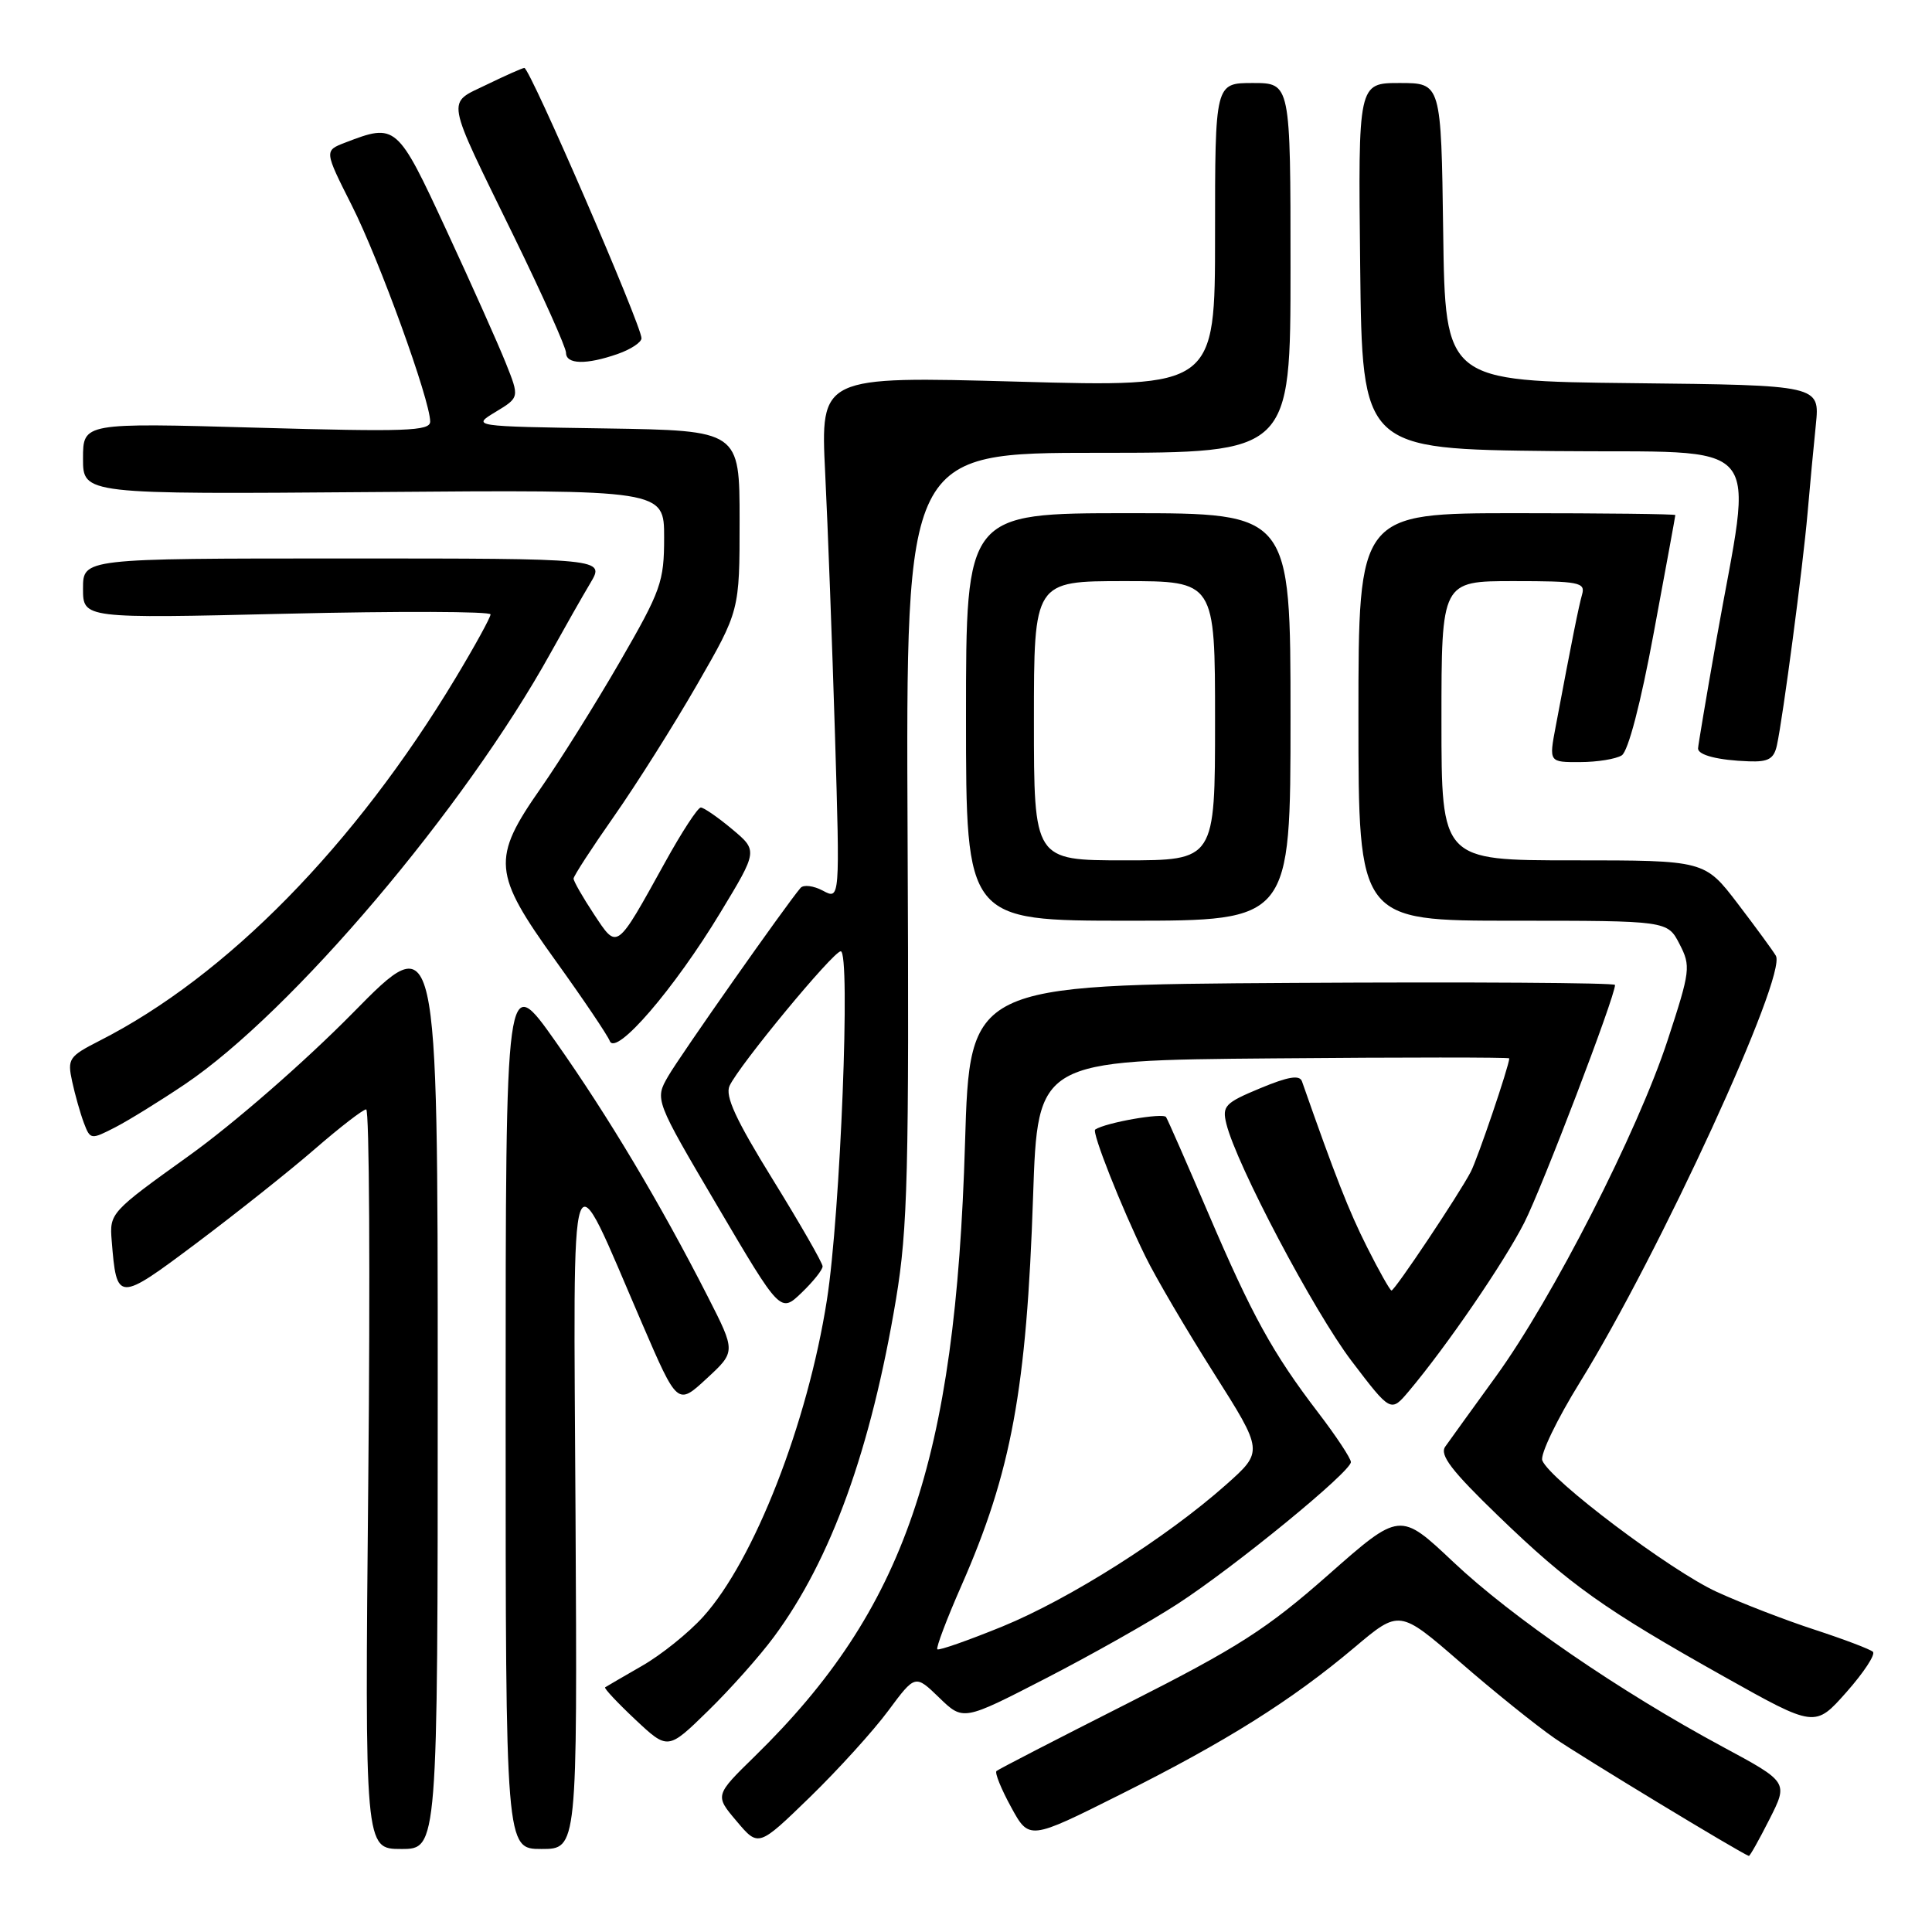 <?xml version="1.0" encoding="UTF-8" standalone="no"?>
<!DOCTYPE svg PUBLIC "-//W3C//DTD SVG 1.1//EN" "http://www.w3.org/Graphics/SVG/1.1/DTD/svg11.dtd" >
<svg xmlns="http://www.w3.org/2000/svg" xmlns:xlink="http://www.w3.org/1999/xlink" version="1.1" viewBox="0 0 256 256">
 <g >
 <path fill="currentColor"
d=" M 234.46 241.07 C 236.96 236.14 236.96 236.14 228.23 231.44 C 214.67 224.14 200.33 214.30 192.57 206.97 C 185.50 200.30 185.50 200.30 176.00 208.68 C 167.87 215.85 164.06 218.29 149.50 225.66 C 140.15 230.39 132.29 234.44 132.04 234.67 C 131.79 234.90 132.66 237.05 133.98 239.46 C 136.37 243.83 136.37 243.83 148.43 237.79 C 162.47 230.77 171.14 225.32 179.47 218.30 C 185.43 213.27 185.43 213.27 193.47 220.24 C 197.88 224.08 203.53 228.62 206.00 230.33 C 209.51 232.75 230.64 245.56 231.73 245.92 C 231.86 245.97 233.09 243.78 234.46 241.07 Z  M 58.00 183.89 C 58.00 122.78 58.00 122.78 46.75 134.22 C 40.38 140.69 30.95 148.91 25.00 153.17 C 14.65 160.59 14.50 160.75 14.80 164.39 C 15.46 172.56 15.58 172.56 26.08 164.69 C 31.35 160.73 38.39 155.14 41.72 152.25 C 45.05 149.36 48.11 147.00 48.52 147.00 C 48.94 147.00 49.06 169.05 48.80 196.00 C 48.33 245.00 48.33 245.00 53.17 245.00 C 58.00 245.00 58.00 245.00 58.00 183.89 Z  M 76.26 200.75 C 75.99 150.35 75.23 152.55 85.08 175.37 C 89.77 186.24 89.77 186.24 93.63 182.67 C 97.50 179.10 97.50 179.10 93.78 171.80 C 87.49 159.46 80.58 147.90 73.64 138.05 C 67.00 128.63 67.00 128.63 67.00 186.82 C 67.00 245.00 67.00 245.00 71.75 245.00 C 76.50 245.00 76.50 245.00 76.26 200.75 Z  M 117.70 226.68 C 121.27 221.87 121.27 221.87 124.45 224.95 C 127.63 228.03 127.63 228.03 138.56 222.40 C 144.58 219.30 152.43 214.87 156.00 212.55 C 163.59 207.63 179.00 195.02 179.00 193.73 C 179.00 193.25 177.05 190.29 174.66 187.17 C 168.63 179.28 165.90 174.32 160.05 160.64 C 157.26 154.12 154.77 148.44 154.51 148.02 C 154.13 147.41 146.49 148.75 145.12 149.67 C 144.64 150.00 148.57 159.95 151.78 166.50 C 153.12 169.25 157.19 176.18 160.82 181.91 C 167.42 192.32 167.42 192.32 162.46 196.73 C 154.58 203.73 141.77 211.85 132.82 215.52 C 128.28 217.37 124.40 218.73 124.20 218.54 C 124.01 218.34 125.44 214.54 127.40 210.09 C 134.02 195.03 136.03 184.10 136.89 158.50 C 137.50 140.50 137.50 140.50 168.75 140.24 C 185.94 140.09 199.99 140.09 199.99 140.24 C 199.93 141.34 195.80 153.52 194.88 155.28 C 193.31 158.29 184.82 171.00 184.38 171.00 C 184.19 171.00 182.73 168.41 181.14 165.25 C 178.72 160.44 176.93 155.87 172.52 143.29 C 172.21 142.40 170.70 142.65 166.98 144.20 C 162.31 146.14 161.92 146.55 162.50 148.91 C 163.83 154.32 174.11 173.78 179.09 180.34 C 184.29 187.17 184.29 187.17 186.68 184.34 C 191.68 178.40 199.29 167.29 201.98 162.00 C 204.36 157.31 214.00 132.06 214.00 130.51 C 214.00 130.22 194.76 130.10 171.25 130.24 C 128.50 130.50 128.50 130.50 127.87 151.50 C 126.61 193.70 119.90 213.26 100.03 232.70 C 94.71 237.90 94.71 237.90 97.61 241.32 C 100.50 244.75 100.50 244.75 107.32 238.13 C 111.07 234.48 115.74 229.33 117.70 226.68 Z  M 102.55 216.89 C 110.13 206.66 115.40 192.05 118.73 172.12 C 120.28 162.78 120.47 155.37 120.26 110.75 C 120.03 60.00 120.03 60.00 145.51 60.00 C 171.00 60.00 171.00 60.00 171.00 35.50 C 171.00 11.00 171.00 11.00 166.00 11.00 C 161.00 11.00 161.00 11.00 161.00 31.15 C 161.00 51.30 161.00 51.30 134.85 50.57 C 108.71 49.85 108.71 49.85 109.34 62.67 C 109.69 69.73 110.27 85.34 110.64 97.37 C 111.30 119.23 111.30 119.23 109.04 118.02 C 107.80 117.36 106.46 117.19 106.07 117.66 C 104.13 119.93 90.10 139.89 88.54 142.60 C 86.75 145.70 86.75 145.70 95.08 159.84 C 103.41 173.98 103.41 173.98 106.21 171.30 C 107.74 169.83 109.00 168.26 109.00 167.80 C 109.00 167.35 106.04 162.19 102.42 156.33 C 97.50 148.37 96.05 145.23 96.67 143.88 C 97.92 141.17 110.37 126.10 111.40 126.05 C 112.73 125.98 111.36 160.86 109.57 172.25 C 107.02 188.58 99.92 206.77 93.18 214.22 C 91.25 216.36 87.60 219.29 85.08 220.73 C 82.56 222.18 80.36 223.46 80.18 223.58 C 80.01 223.70 81.81 225.62 84.18 227.85 C 88.50 231.90 88.50 231.90 93.82 226.70 C 96.75 223.84 100.68 219.43 102.55 216.89 Z  M 248.17 218.87 C 247.80 218.53 244.35 217.22 240.50 215.96 C 236.65 214.71 230.80 212.45 227.50 210.94 C 221.37 208.14 205.34 196.06 204.36 193.51 C 204.07 192.73 206.30 188.08 209.34 183.17 C 219.88 166.13 236.83 129.23 235.31 126.64 C 234.95 126.01 232.68 122.91 230.27 119.75 C 225.88 114.00 225.88 114.00 208.44 114.00 C 191.00 114.00 191.00 114.00 191.00 95.50 C 191.00 77.00 191.00 77.00 200.57 77.00 C 209.20 77.00 210.09 77.17 209.64 78.75 C 209.18 80.38 208.32 84.65 206.14 96.25 C 205.24 101.00 205.24 101.00 209.37 100.98 C 211.64 100.98 214.13 100.57 214.89 100.09 C 215.74 99.55 217.40 93.22 219.13 83.85 C 220.70 75.41 221.99 68.39 221.99 68.25 C 222.00 68.11 212.55 68.00 201.00 68.00 C 180.00 68.00 180.00 68.00 180.00 95.00 C 180.00 122.00 180.00 122.00 200.47 122.00 C 220.95 122.00 220.95 122.00 222.54 125.08 C 224.06 128.02 223.99 128.61 220.97 137.83 C 217.00 149.95 205.73 172.02 198.22 182.38 C 195.07 186.72 192.05 190.91 191.50 191.69 C 190.73 192.79 192.34 194.89 198.50 200.84 C 207.97 209.99 212.52 213.22 228.50 222.19 C 240.50 228.92 240.50 228.92 244.67 224.21 C 246.96 221.62 248.54 219.22 248.17 218.87 Z  M 24.50 143.67 C 38.67 134.12 61.54 107.15 72.97 86.50 C 74.80 83.20 77.16 79.04 78.23 77.25 C 80.16 74.00 80.16 74.00 45.58 74.00 C 11.00 74.00 11.00 74.00 11.00 77.98 C 11.00 81.96 11.00 81.96 38.00 81.32 C 52.85 80.97 65.00 81.01 65.00 81.41 C 65.00 81.81 62.92 85.60 60.38 89.82 C 47.03 112.02 30.03 129.35 13.18 137.91 C 9.12 139.98 8.91 140.30 9.56 143.30 C 9.94 145.06 10.64 147.53 11.11 148.78 C 11.96 151.02 12.04 151.03 15.24 149.39 C 17.03 148.47 21.20 145.89 24.50 143.67 Z  M 95.46 120.91 C 100.42 112.72 100.42 112.72 97.00 109.86 C 95.12 108.29 93.25 107.00 92.86 107.00 C 92.46 107.00 90.33 110.26 88.13 114.25 C 81.59 126.06 81.84 125.87 78.69 121.12 C 77.21 118.88 76.00 116.76 76.00 116.42 C 76.00 116.08 78.42 112.36 81.37 108.15 C 84.32 103.94 89.27 96.10 92.37 90.71 C 98.00 80.93 98.00 80.93 98.00 68.99 C 98.00 57.05 98.00 57.05 80.25 56.77 C 62.50 56.50 62.50 56.50 65.67 54.58 C 68.84 52.66 68.84 52.66 67.01 48.08 C 66.00 45.56 62.47 37.65 59.15 30.50 C 52.63 16.43 52.48 16.30 45.73 18.90 C 42.96 19.97 42.96 19.97 46.62 27.23 C 50.26 34.43 57.00 53.04 57.00 55.86 C 57.00 57.12 53.82 57.23 34.00 56.67 C 11.00 56.02 11.00 56.02 11.00 60.76 C 11.00 65.50 11.00 65.50 49.50 65.20 C 88.00 64.89 88.00 64.89 88.00 71.21 C 88.00 77.10 87.60 78.23 82.14 87.68 C 78.91 93.27 74.18 100.82 71.64 104.46 C 65.11 113.80 65.28 115.70 73.62 127.30 C 77.26 132.36 80.49 137.15 80.80 137.94 C 81.61 140.01 89.34 131.04 95.46 120.91 Z  M 171.00 95.00 C 171.00 68.00 171.00 68.00 149.50 68.00 C 128.00 68.00 128.00 68.00 128.00 95.00 C 128.00 122.00 128.00 122.00 149.50 122.00 C 171.00 122.00 171.00 122.00 171.00 95.00 Z  M 235.45 98.75 C 236.25 95.11 238.90 75.04 239.51 68.00 C 239.82 64.42 240.31 59.15 240.61 56.27 C 241.14 51.04 241.14 51.04 216.32 50.77 C 191.50 50.50 191.50 50.50 191.23 30.75 C 190.96 11.00 190.96 11.00 185.46 11.00 C 179.96 11.00 179.96 11.00 180.23 35.25 C 180.50 59.50 180.50 59.50 205.82 59.77 C 234.69 60.07 232.29 57.26 227.39 85.00 C 226.08 92.42 225.01 98.80 225.00 99.18 C 225.00 100.06 227.68 100.74 231.73 100.88 C 234.32 100.98 235.06 100.55 235.45 98.75 Z  M 81.85 46.90 C 83.58 46.30 85.00 45.36 85.00 44.82 C 85.00 43.12 70.22 9.00 69.48 9.00 C 69.25 9.00 67.01 9.99 64.52 11.20 C 59.12 13.83 58.87 12.45 68.11 31.36 C 71.90 39.12 75.00 46.04 75.00 46.74 C 75.00 48.29 77.68 48.36 81.85 46.90 Z  M 137.00 95.50 C 137.00 77.00 137.00 77.00 149.00 77.00 C 161.00 77.00 161.00 77.00 161.00 95.50 C 161.00 114.00 161.00 114.00 149.00 114.00 C 137.00 114.00 137.00 114.00 137.00 95.50 Z "/>
</g>
</svg>